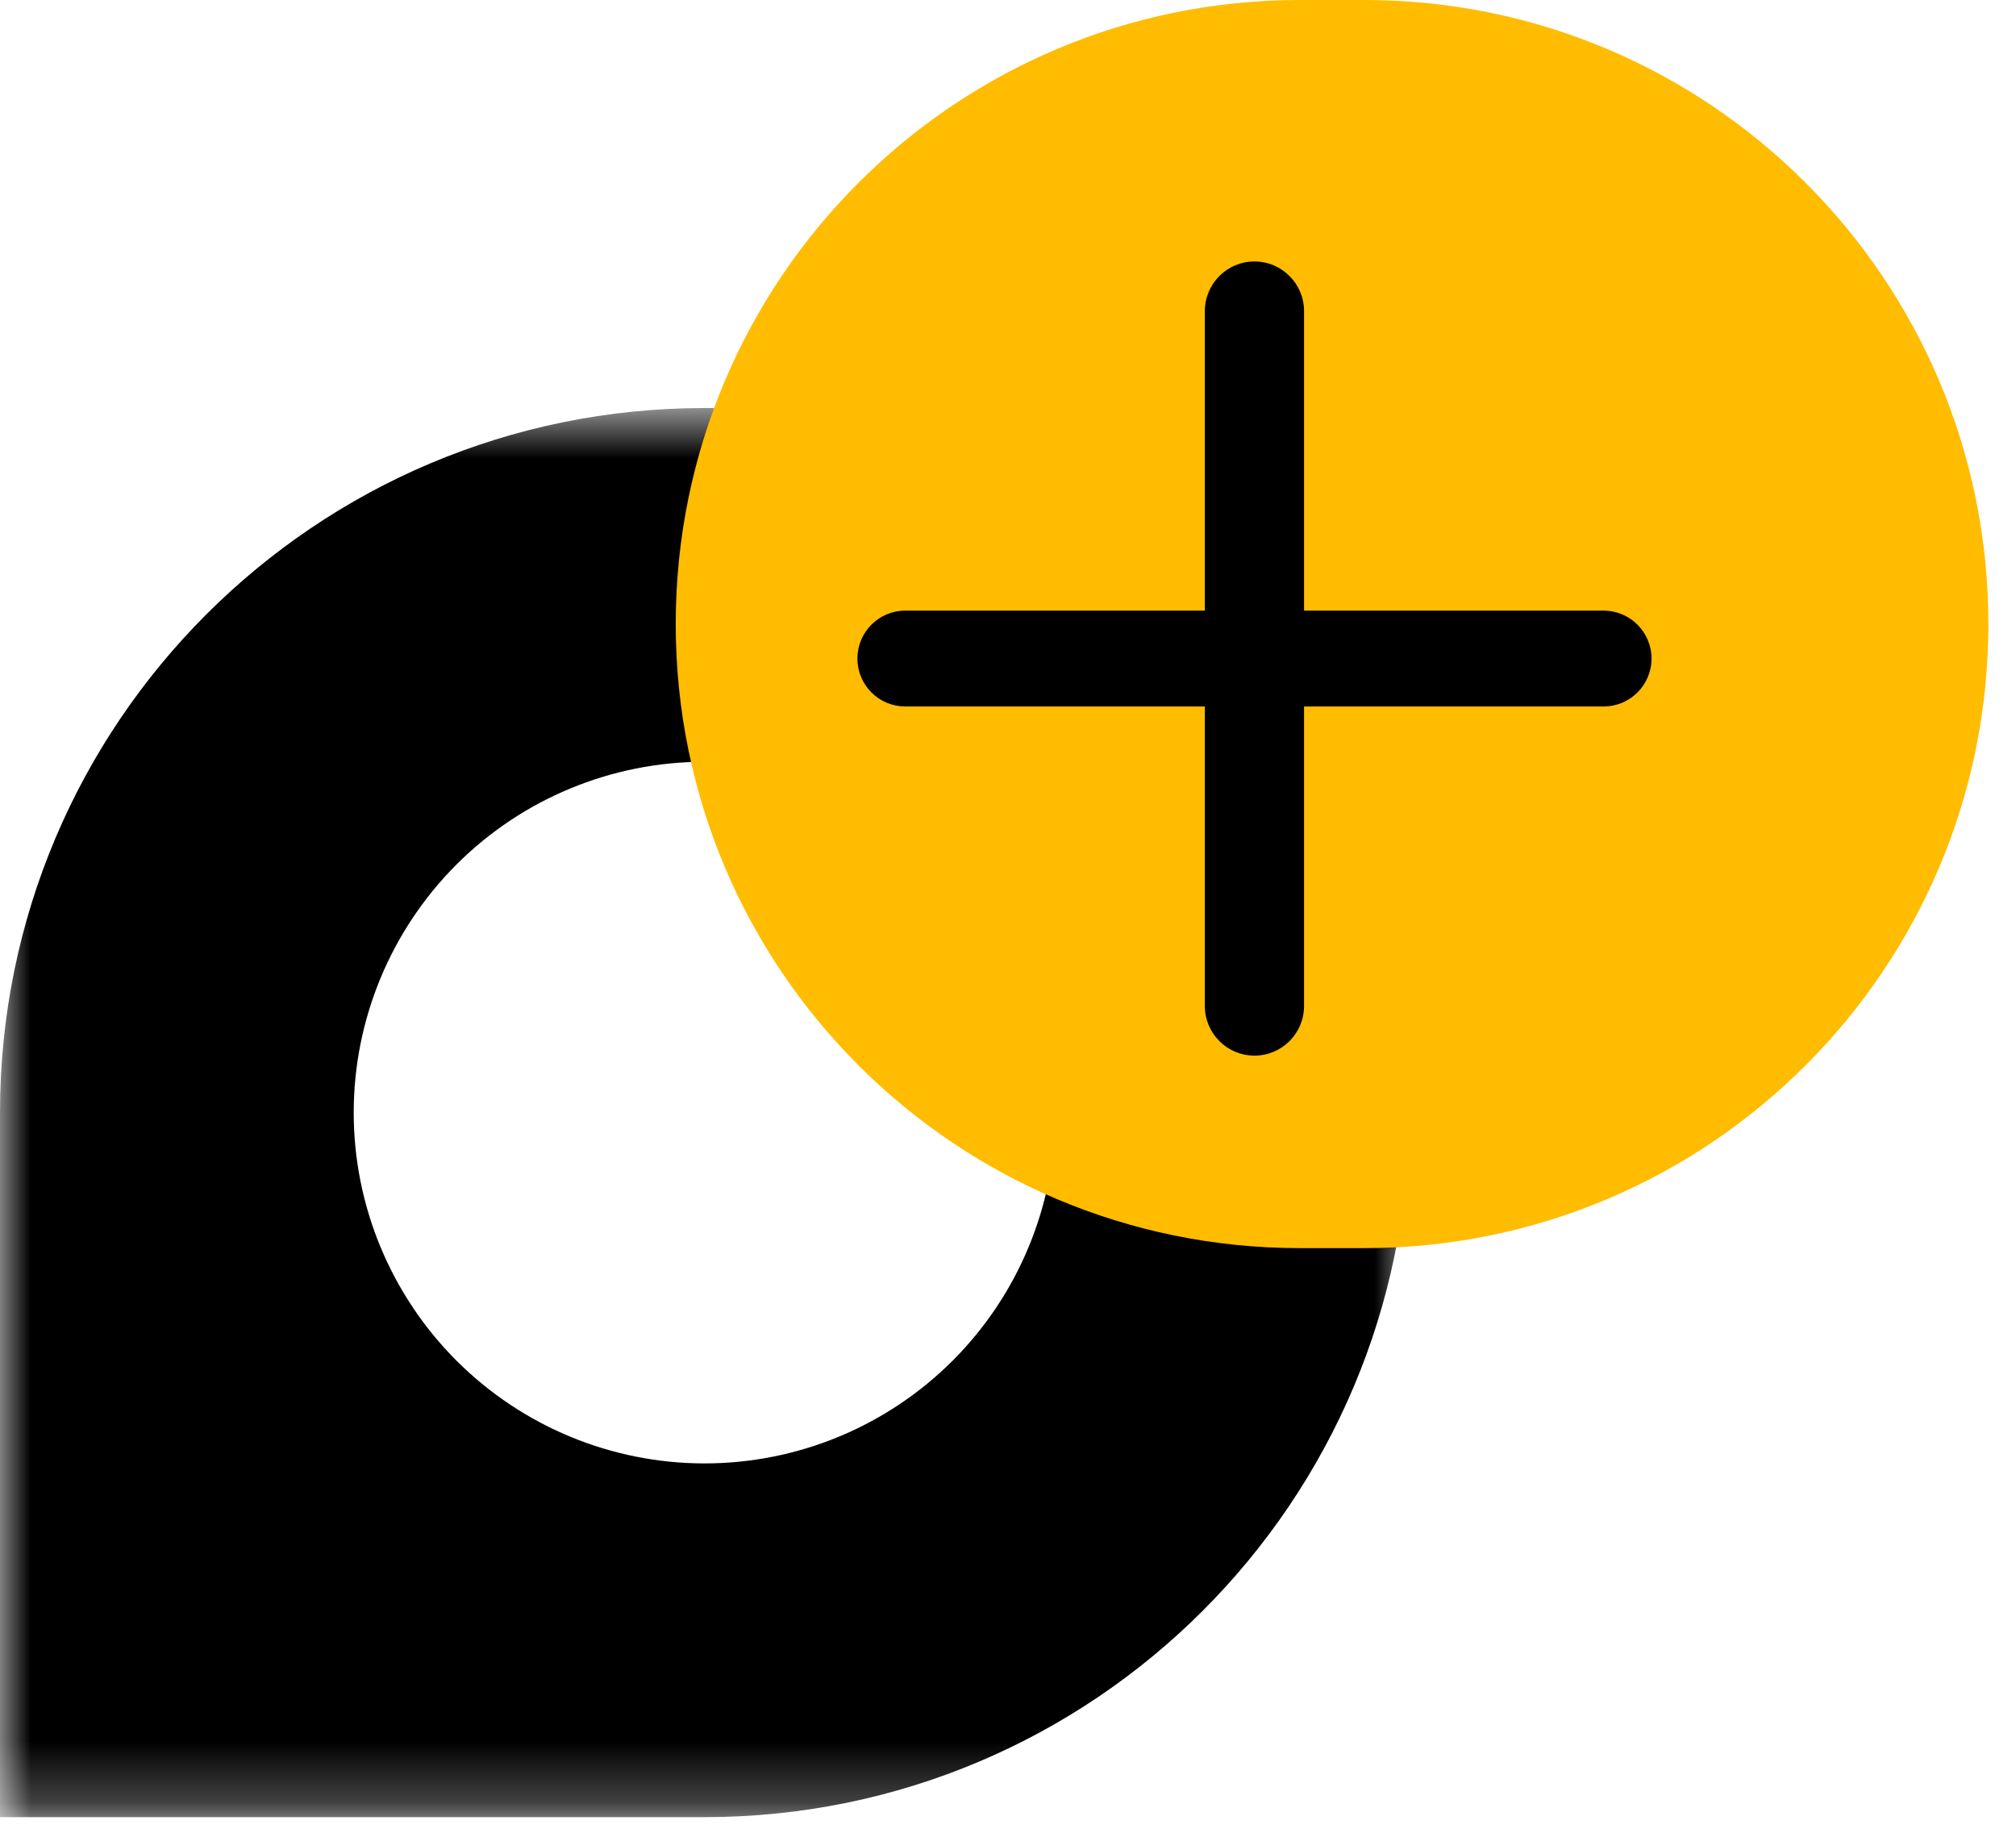 <svg width="33" height="30" viewBox="0 0 33 30" fill="none" xmlns="http://www.w3.org/2000/svg">
<mask id="mask0" mask-type="alpha" maskUnits="userSpaceOnUse" x="0" y="6" width="24" height="24">
<path fill-rule="evenodd" clip-rule="evenodd" d="M0 6.679H23.065V29.744H0V6.679Z" fill="white"/>
</mask>
<g mask="url(#mask0)">
<path fill-rule="evenodd" clip-rule="evenodd" d="M11.533 23.954C10.01 23.954 8.549 23.349 7.472 22.272C6.396 21.195 5.79 19.735 5.79 18.212C5.79 16.689 6.396 15.228 7.472 14.151C8.549 13.074 10.01 12.469 11.533 12.469C13.056 12.469 14.517 13.074 15.594 14.151C16.671 15.228 17.276 16.689 17.276 18.212C17.276 19.735 16.671 21.195 15.594 22.272C14.517 23.349 13.056 23.954 11.533 23.954ZM11.533 6.679C5.163 6.678 0 11.842 0 18.211V29.744H11.533C17.902 29.744 23.065 24.581 23.065 18.212C23.066 11.841 17.902 6.678 11.533 6.678" fill="black"/>
</g>
<path d="M22.333 0H21.276C15.634 0 11.061 4.573 11.061 10.215C11.061 15.857 15.634 20.43 21.276 20.43H22.333C27.975 20.43 32.548 15.857 32.548 10.215C32.548 4.573 27.975 0 22.333 0Z" fill="#ffbc00"/>
<path d="M14.819 11.564C14.386 11.564 14.035 11.213 14.035 10.78C14.035 10.346 14.386 9.995 14.819 9.995H26.249C26.682 9.995 27.034 10.346 27.034 10.78C27.034 11.213 26.682 11.564 26.249 11.564H14.819Z" fill="black"/>
<path d="M19.722 5.093C19.722 4.644 20.085 4.28 20.534 4.28C20.983 4.28 21.346 4.644 21.346 5.093V16.466C21.346 16.915 20.983 17.279 20.534 17.279C20.085 17.279 19.722 16.915 19.722 16.466V5.093Z" fill="black"/>
</svg>
